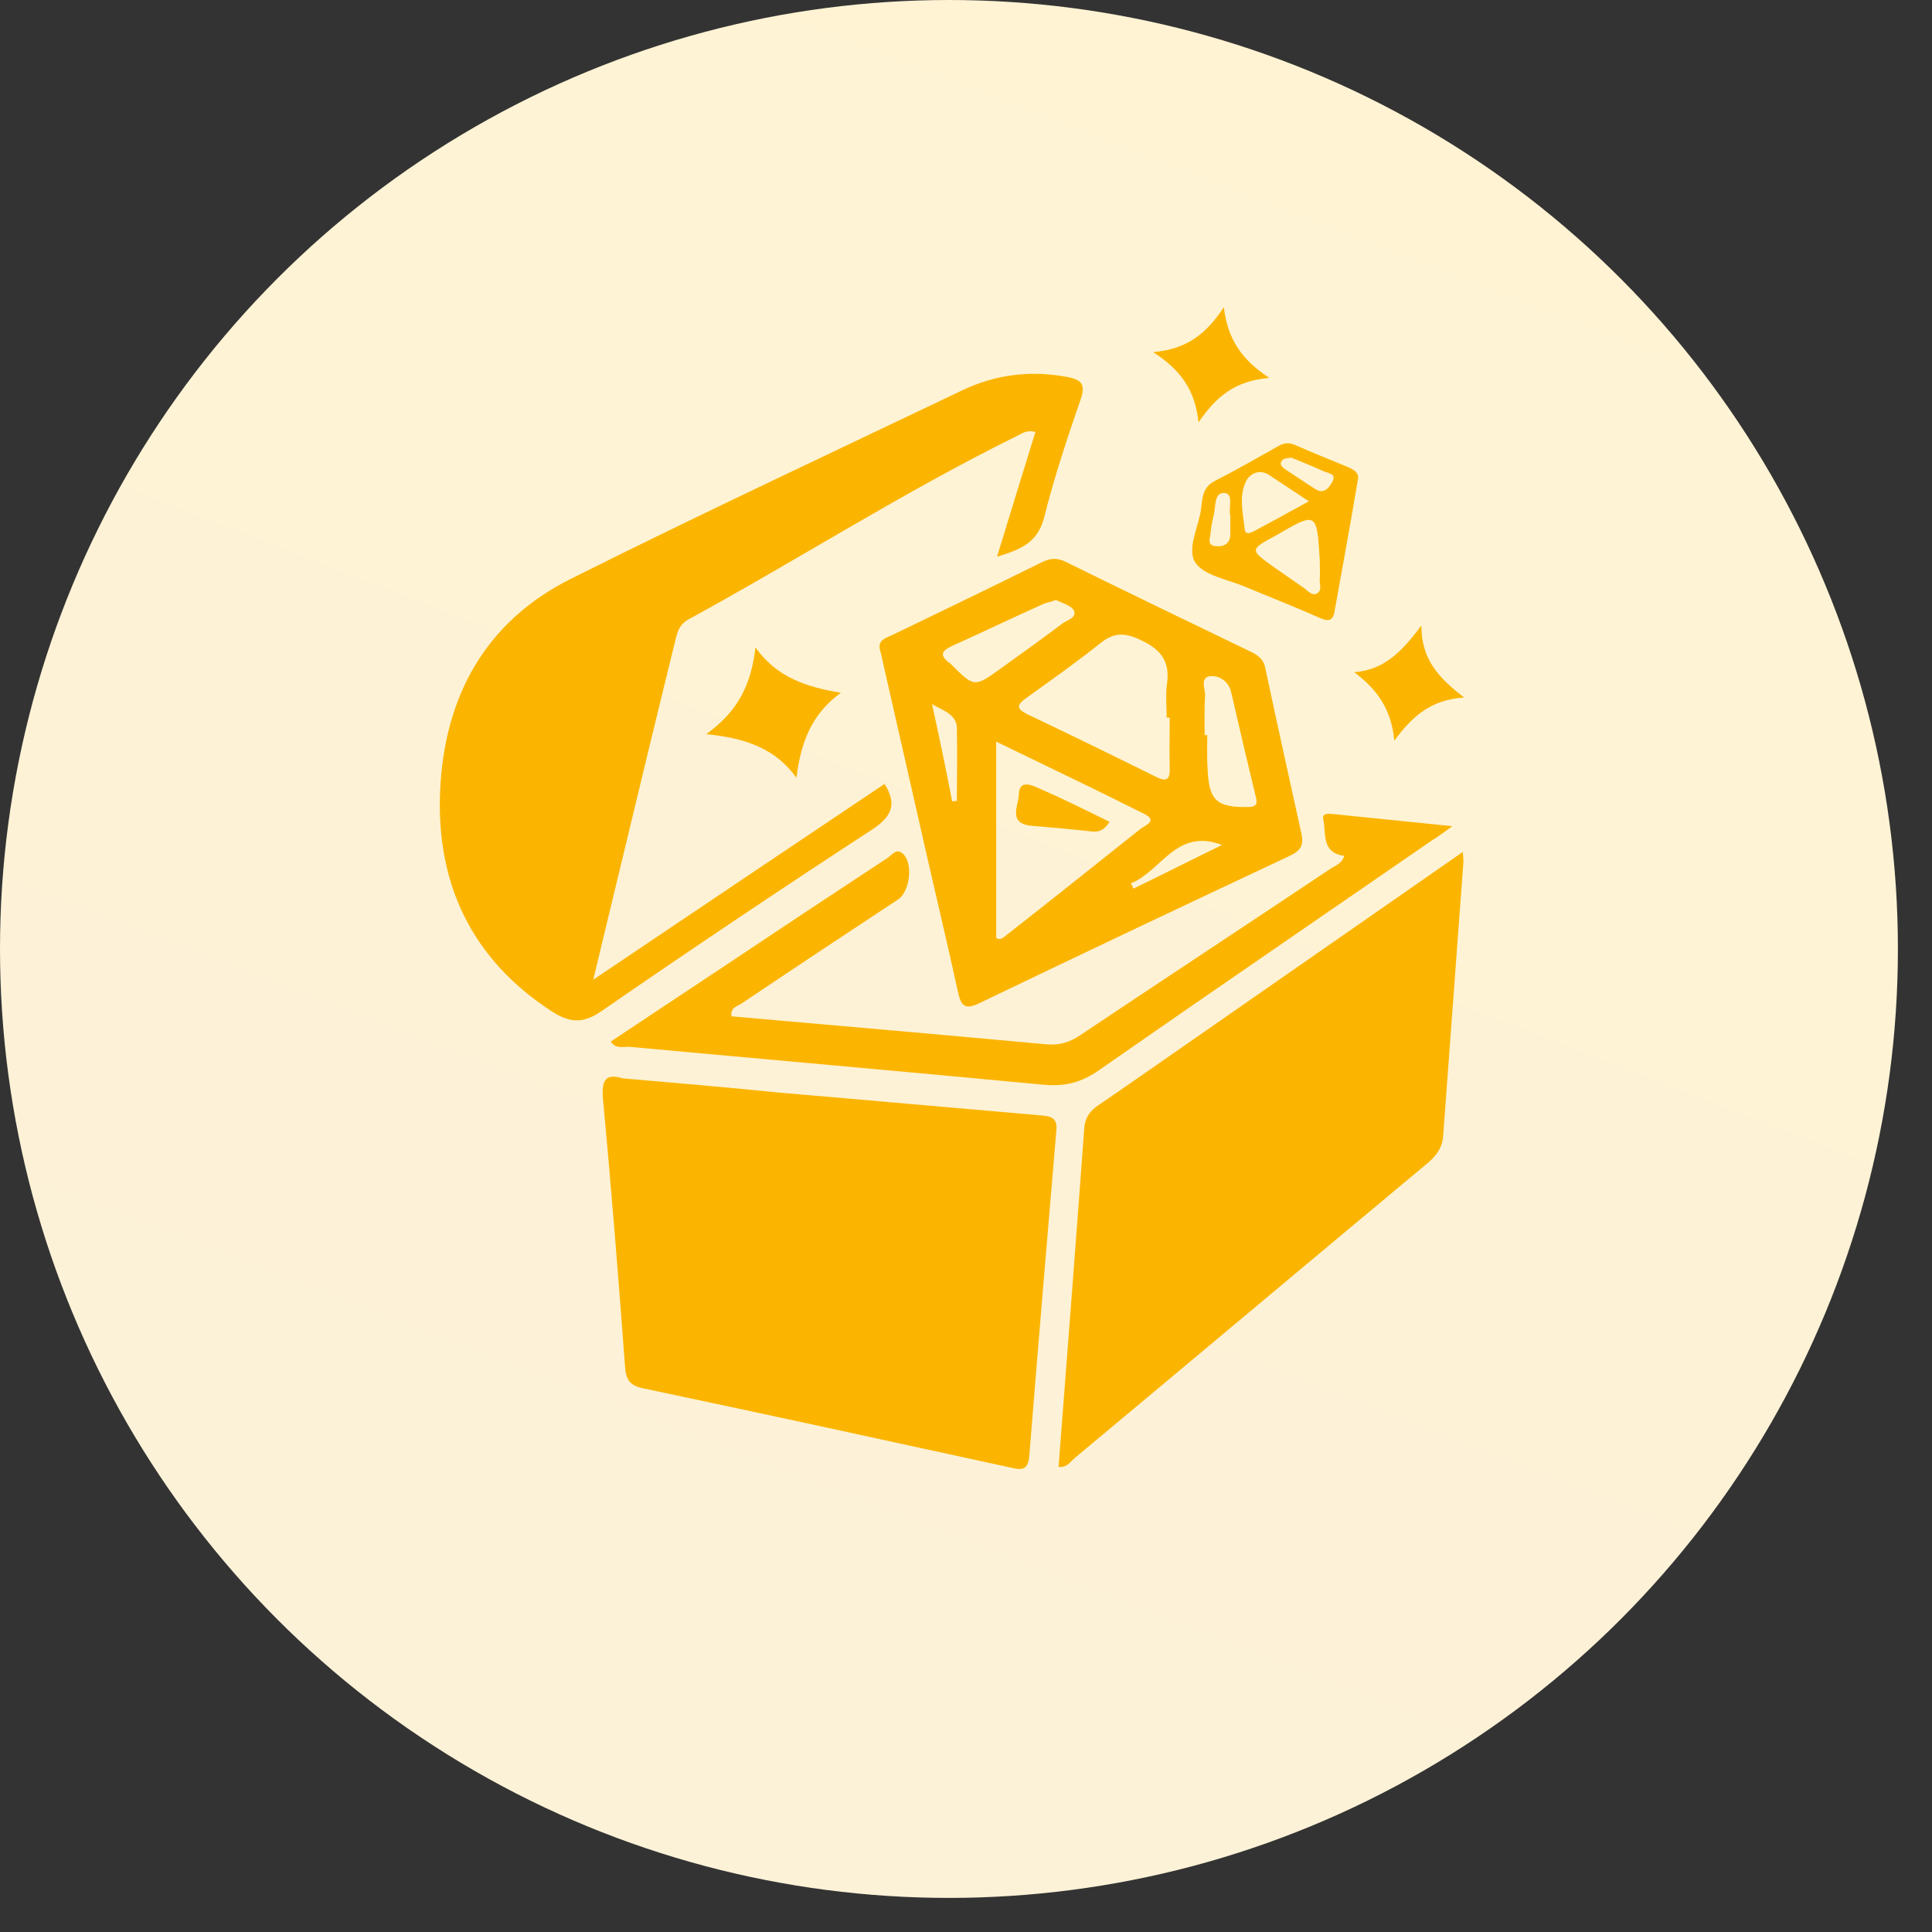 <svg width="45" height="45" viewBox="0 0 45 45" fill="none" xmlns="http://www.w3.org/2000/svg">
<rect x="0" y="0" width="45" height="45" fill="#333333" stroke="none"/>
<circle cx="22.103" cy="22.103" r="22.103" fill="url(#paint0_linear_532_10731)"/>
<path d="M14.498 25.116C14.071 24.984 14 25.197 14.051 25.674C14.244 27.726 14.406 29.778 14.559 31.84C14.579 32.145 14.681 32.277 14.985 32.338C17.829 32.937 20.663 33.556 23.508 34.176C23.772 34.237 23.944 34.278 23.975 33.902C24.178 31.373 24.391 28.854 24.605 26.324C24.635 26.02 24.452 25.999 24.239 25.979C22.218 25.806 20.196 25.623 18.175 25.451C16.966 25.329 15.778 25.227 14.498 25.116Z" fill="#FBB501"/>
<path d="M20.603 18.259C18.378 19.752 16.154 21.245 13.818 22.819C14.041 21.885 14.234 21.093 14.427 20.29C14.854 18.513 15.28 16.745 15.717 14.968C15.768 14.764 15.798 14.561 16.032 14.429C18.581 13.038 21.039 11.463 23.65 10.173C23.782 10.112 23.904 10.001 24.117 10.062C23.823 11.016 23.528 11.961 23.223 12.967C23.752 12.804 24.168 12.652 24.32 12.053C24.554 11.118 24.859 10.204 25.174 9.29C25.295 8.944 25.174 8.843 24.869 8.782C24.005 8.619 23.183 8.721 22.401 9.097C19.363 10.549 16.316 11.971 13.31 13.475C11.309 14.47 10.354 16.217 10.252 18.401C10.151 20.575 10.983 22.352 12.873 23.571C13.279 23.825 13.584 23.845 14.01 23.551C16.113 22.098 18.236 20.676 20.369 19.285C20.785 18.99 20.887 18.716 20.603 18.259Z" fill="#FBB501"/>
<path d="M34.072 19.843C31.654 21.529 29.308 23.154 26.961 24.79C26.504 25.104 26.047 25.429 25.58 25.744C25.387 25.876 25.275 26.029 25.255 26.273C25.062 28.903 24.859 31.534 24.656 34.165C24.849 34.195 24.93 34.043 25.042 33.952C27.784 31.666 30.517 29.37 33.259 27.085C33.462 26.912 33.594 26.73 33.614 26.455C33.767 24.343 33.929 22.24 34.082 20.127C34.092 20.066 34.082 19.995 34.072 19.843Z" fill="#FBB501"/>
<path d="M20.511 15.191C20.877 16.796 21.242 18.411 21.608 20.016C21.841 21.042 22.085 22.058 22.309 23.084C22.38 23.419 22.461 23.541 22.827 23.358C25.234 22.2 27.642 21.062 30.059 19.925C30.313 19.803 30.364 19.671 30.313 19.417C30.029 18.127 29.744 16.847 29.47 15.557C29.429 15.344 29.287 15.252 29.114 15.171C27.682 14.48 26.25 13.79 24.828 13.089C24.625 12.987 24.462 12.998 24.259 13.099C23.111 13.668 21.953 14.226 20.795 14.785C20.633 14.866 20.409 14.907 20.511 15.191ZM23.203 17.274C24.391 17.853 25.529 18.391 26.656 18.96C26.981 19.122 26.656 19.234 26.565 19.305C25.508 20.148 24.452 20.991 23.386 21.824C23.335 21.865 23.274 21.895 23.203 21.845C23.203 20.352 23.203 18.848 23.203 17.274ZM27.174 16.715C27.195 16.715 27.215 16.715 27.245 16.715C27.245 17.101 27.235 17.497 27.245 17.883C27.256 18.157 27.174 18.218 26.93 18.096C25.925 17.599 24.929 17.111 23.924 16.634C23.66 16.502 23.69 16.41 23.904 16.258C24.483 15.841 25.061 15.435 25.62 14.988C25.925 14.745 26.159 14.724 26.524 14.887C27.002 15.1 27.256 15.364 27.184 15.913C27.144 16.167 27.174 16.441 27.174 16.715ZM28.119 17.121C28.099 17.121 28.078 17.121 28.058 17.121C28.058 16.817 28.048 16.512 28.068 16.207C28.078 16.045 27.936 15.781 28.19 15.75C28.393 15.73 28.617 15.862 28.677 16.126C28.86 16.928 29.053 17.741 29.246 18.543C29.287 18.696 29.287 18.797 29.074 18.797C28.352 18.808 28.16 18.655 28.129 17.934C28.109 17.66 28.119 17.386 28.119 17.121ZM24.594 13.973C24.726 14.044 24.94 14.095 25.011 14.216C25.092 14.389 24.858 14.44 24.747 14.521C24.279 14.877 23.792 15.222 23.314 15.567C22.695 16.014 22.695 16.014 22.146 15.466C22.136 15.456 22.126 15.445 22.106 15.435C21.882 15.263 21.933 15.161 22.167 15.049C22.888 14.724 23.609 14.379 24.33 14.054C24.411 14.034 24.493 14.013 24.594 13.973ZM28.464 19.681C27.773 20.016 27.093 20.362 26.402 20.697C26.382 20.656 26.362 20.616 26.341 20.575C27.052 20.291 27.398 19.275 28.464 19.681ZM21.709 16.4C21.963 16.553 22.288 16.634 22.288 16.969C22.299 17.528 22.288 18.096 22.288 18.655C22.248 18.655 22.217 18.665 22.177 18.665C22.035 17.914 21.872 17.152 21.709 16.4Z" fill="#FBB501"/>
<path d="M33.828 19.244C32.832 19.142 31.928 19.051 31.035 18.959C30.933 18.949 30.791 18.939 30.821 19.081C30.892 19.406 30.77 19.863 31.309 19.934C31.258 20.128 31.075 20.168 30.953 20.259C29.023 21.549 27.093 22.819 25.164 24.109C24.91 24.282 24.666 24.353 24.361 24.323C21.923 24.099 19.475 23.886 17.038 23.672C17.007 23.459 17.18 23.439 17.281 23.368C18.49 22.555 19.699 21.753 20.918 20.95C21.192 20.767 21.273 20.128 21.04 19.894C20.877 19.731 20.765 19.934 20.654 19.995C19.354 20.849 18.053 21.712 16.763 22.575C15.92 23.134 15.077 23.693 14.224 24.262C14.356 24.444 14.518 24.373 14.661 24.383C17.881 24.678 21.101 24.962 24.32 25.267C24.798 25.308 25.184 25.216 25.59 24.932C28.17 23.134 30.77 21.357 33.361 19.569C33.483 19.498 33.615 19.396 33.828 19.244Z" fill="#FBB501"/>
<path d="M31.623 11.199C31.674 11.006 31.532 10.935 31.359 10.864C30.973 10.701 30.577 10.549 30.191 10.376C30.039 10.305 29.917 10.305 29.765 10.396C29.277 10.671 28.8 10.945 28.302 11.199C28.017 11.341 28.007 11.585 27.977 11.839C27.926 12.265 27.631 12.784 27.845 13.109C28.058 13.413 28.596 13.495 29.003 13.667C29.582 13.911 30.161 14.134 30.73 14.388C30.912 14.47 31.044 14.49 31.085 14.236C31.268 13.22 31.451 12.225 31.623 11.199ZM30.74 13.037C30.74 13.19 30.75 13.342 30.74 13.495C30.73 13.606 30.801 13.748 30.679 13.82C30.557 13.891 30.465 13.759 30.374 13.698C30.14 13.535 29.907 13.373 29.673 13.21C29.104 12.804 29.104 12.804 29.724 12.469C30.669 11.92 30.669 11.92 30.74 13.037ZM30.486 11.676C30.029 11.93 29.633 12.144 29.236 12.357C29.155 12.398 29.013 12.479 28.993 12.337C28.952 11.961 28.85 11.555 29.023 11.209C29.104 11.037 29.338 10.904 29.582 11.077C29.866 11.27 30.14 11.443 30.486 11.676ZM28.657 12.012C28.657 12.164 28.657 12.296 28.657 12.428C28.657 12.641 28.535 12.733 28.343 12.723C28.078 12.712 28.2 12.519 28.2 12.387C28.21 12.255 28.241 12.123 28.271 11.991C28.322 11.798 28.271 11.453 28.535 11.483C28.739 11.514 28.607 11.839 28.657 12.012ZM30.079 10.661C30.313 10.752 30.577 10.864 30.831 10.976C30.933 11.026 31.136 11.026 31.034 11.219C30.963 11.351 30.841 11.524 30.638 11.392C30.394 11.24 30.161 11.077 29.927 10.925C29.876 10.884 29.815 10.844 29.836 10.772C29.876 10.661 29.968 10.681 30.079 10.661Z" fill="#FBB501"/>
<path d="M18.551 18.116C18.652 17.293 18.906 16.623 19.587 16.136C18.784 16.003 18.093 15.78 17.596 15.079C17.504 15.892 17.22 16.552 16.448 17.1C17.372 17.192 18.063 17.436 18.551 18.116Z" fill="#FBB501"/>
<path d="M26.86 8.202C27.5 8.619 27.835 9.076 27.916 9.838C28.332 9.228 28.769 8.873 29.561 8.802C28.922 8.375 28.597 7.908 28.505 7.156C28.089 7.786 27.642 8.131 26.86 8.202Z" fill="#FBB501"/>
<path d="M31.542 15.657C32.07 16.053 32.406 16.51 32.477 17.252C32.893 16.683 33.33 16.297 34.102 16.246C33.523 15.799 33.106 15.373 33.106 14.57C32.639 15.2 32.223 15.606 31.542 15.657Z" fill="#FBB501"/>
<path d="M25.844 19.142C25.285 18.868 24.757 18.604 24.219 18.37C24.056 18.299 23.741 18.137 23.731 18.503C23.731 18.746 23.457 19.183 24.026 19.234C24.493 19.274 24.96 19.315 25.427 19.366C25.6 19.386 25.722 19.335 25.844 19.142Z" fill="#FBB501"/>
<defs>
<linearGradient id="paint0_linear_532_10731" x1="39.232" y1="1.12721e-06" x2="22.103" y2="44.205" gradientUnits="userSpaceOnUse">
<stop stop-color="#FFF3D3"/>
<stop offset="1" stop-color="#FCF2D8"/>
</linearGradient>
</defs>
</svg>
